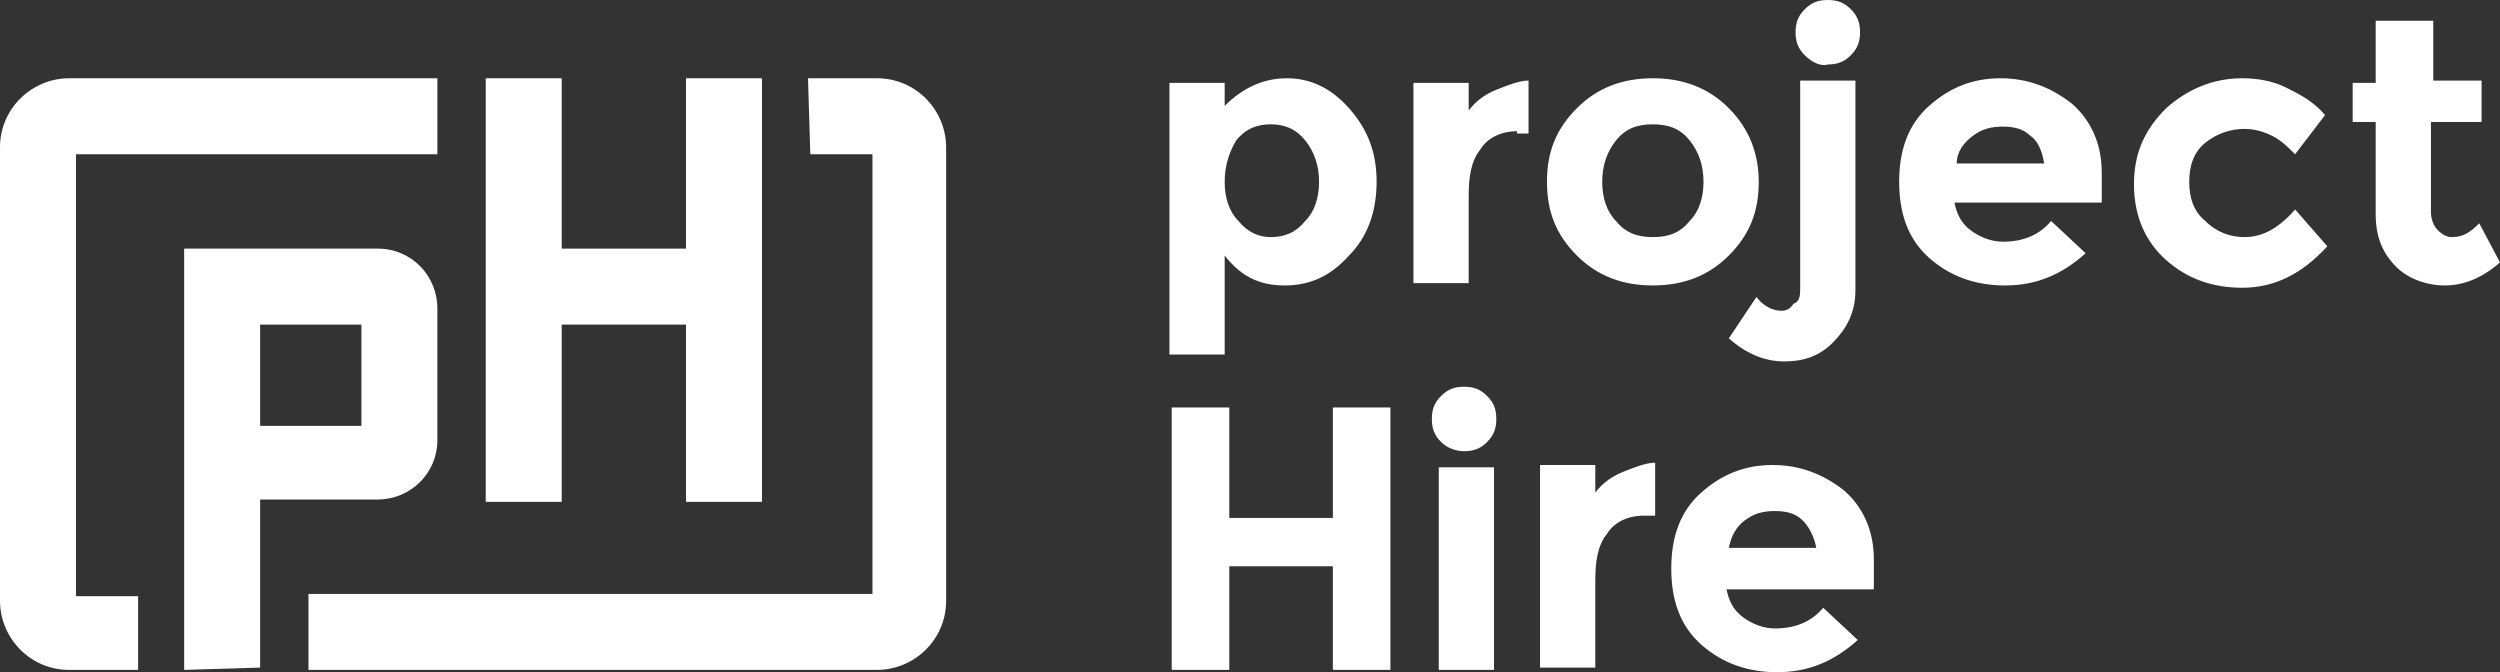 <?xml version="1.0" encoding="utf-8"?>
<!-- Generator: Adobe Illustrator 18.0.0, SVG Export Plug-In . SVG Version: 6.00 Build 0)  -->
<!DOCTYPE svg PUBLIC "-//W3C//DTD SVG 1.1//EN" "http://www.w3.org/Graphics/SVG/1.1/DTD/svg11.dtd">
<svg version="1.1" xmlns="http://www.w3.org/2000/svg" xmlns:xlink="http://www.w3.org/1999/xlink" x="0px" y="0px"
	 viewBox="0 0 108.6 29.2" enable-background="new 0 0 108.6 29.2" xml:space="preserve">
<rect x="0" y="0" width="108.6" height="29.2" fill="#333333" stroke="none"/>
<g id="Layer_1">
	<g>
		<path fill="#FFFFFF" d="M57.9,17.7h2.5v11.4h-2.5v-4.5h-4.5v4.5h-2.5V17.7h2.5v4.8h4.5V17.7z M62.6,19.2c-0.3-0.3-0.4-0.6-0.4-1
			c0-0.4,0.1-0.7,0.4-1c0.3-0.3,0.6-0.4,1-0.4c0.4,0,0.7,0.1,1,0.4c0.3,0.3,0.4,0.6,0.4,1c0,0.4-0.1,0.7-0.4,1
			c-0.3,0.3-0.6,0.4-1,0.4C63.3,19.6,62.9,19.5,62.6,19.2z M64.9,29.1h-2.4v-8.8h2.4V29.1z M71.4,22.4c-0.7,0-1.3,0.3-1.6,0.8
			c-0.4,0.5-0.5,1.2-0.5,2v3.8h-2.4v-8.8h2.4v1.2c0.3-0.4,0.7-0.7,1.2-0.9c0.5-0.2,1-0.4,1.4-0.4l0,2.3H71.4z M80.7,27.8
			c-1,0.9-2.1,1.4-3.5,1.4c-1.3,0-2.4-0.4-3.3-1.2c-0.9-0.8-1.3-1.9-1.3-3.3c0-1.4,0.4-2.5,1.3-3.3c0.9-0.8,1.9-1.2,3.1-1.2
			c1.2,0,2.2,0.4,3.1,1.1c0.8,0.7,1.3,1.7,1.3,3v1.3H75c0.1,0.5,0.3,0.9,0.7,1.2c0.4,0.3,0.9,0.5,1.4,0.5c0.9,0,1.6-0.3,2.1-0.9
			L80.7,27.8z M78.3,22.6c-0.3-0.3-0.7-0.4-1.2-0.4c-0.5,0-0.9,0.1-1.3,0.4c-0.4,0.3-0.6,0.7-0.7,1.2h3.8
			C78.8,23.3,78.6,22.9,78.3,22.6z"/>
		<path fill="#FFFFFF" d="M55.9,3.4c1,0,1.9,0.4,2.7,1.3c0.8,0.9,1.2,1.9,1.2,3.2c0,1.3-0.4,2.4-1.2,3.2c-0.8,0.9-1.7,1.3-2.8,1.3
			c-1.1,0-1.9-0.4-2.6-1.3v4.3h-2.4V3.6h2.4v1C54,3.8,54.9,3.4,55.9,3.4z M53.2,7.9c0,0.7,0.2,1.3,0.6,1.7c0.4,0.5,0.9,0.7,1.4,0.7
			c0.6,0,1.1-0.2,1.5-0.7c0.4-0.4,0.6-1,0.6-1.7s-0.2-1.3-0.6-1.8c-0.4-0.5-0.9-0.7-1.5-0.7c-0.6,0-1.1,0.2-1.5,0.7
			C53.4,6.6,53.2,7.2,53.2,7.9z M65.9,5.7c-0.7,0-1.3,0.3-1.6,0.8c-0.4,0.5-0.5,1.2-0.5,2v3.8h-2.4V3.6h2.4v1.2
			c0.3-0.4,0.7-0.7,1.2-0.9c0.5-0.2,1-0.4,1.4-0.4l0,2.3H65.9z M76.4,7.9c0,1.3-0.4,2.3-1.3,3.2c-0.9,0.9-2,1.3-3.3,1.3
			c-1.3,0-2.4-0.4-3.3-1.3c-0.9-0.9-1.3-1.9-1.3-3.2c0-1.3,0.4-2.3,1.3-3.2c0.9-0.9,2-1.3,3.3-1.3c1.3,0,2.4,0.4,3.3,1.3
			C76,5.6,76.4,6.7,76.4,7.9z M69.6,7.9c0,0.7,0.2,1.3,0.6,1.7c0.4,0.5,0.9,0.7,1.6,0.7s1.2-0.2,1.6-0.7c0.4-0.4,0.6-1,0.6-1.7
			c0-0.7-0.2-1.3-0.6-1.8c-0.4-0.5-0.9-0.7-1.6-0.7s-1.2,0.2-1.6,0.7C69.8,6.6,69.6,7.2,69.6,7.9z M78.2,12.5V3.5h2.4v9.1
			c0,1-0.4,1.7-1,2.3c-0.6,0.6-1.3,0.8-2.1,0.8c-0.8,0-1.6-0.3-2.4-1l1.2-1.8c0.3,0.4,0.7,0.6,1.1,0.6c0.2,0,0.4-0.1,0.5-0.3
			C78.2,13.1,78.2,12.8,78.2,12.5z M78.4,2.4c-0.3-0.3-0.4-0.6-0.4-1s0.1-0.7,0.4-1c0.3-0.3,0.6-0.4,1-0.4c0.4,0,0.7,0.1,1,0.4
			c0.3,0.3,0.4,0.6,0.4,1s-0.1,0.7-0.4,1c-0.3,0.3-0.6,0.4-1,0.4C79.1,2.9,78.7,2.7,78.4,2.4z M90.6,11c-1,0.9-2.1,1.4-3.5,1.4
			c-1.3,0-2.4-0.4-3.3-1.2c-0.9-0.8-1.3-1.9-1.3-3.3c0-1.4,0.4-2.5,1.3-3.3c0.9-0.8,1.9-1.2,3.1-1.2c1.2,0,2.2,0.4,3.1,1.1
			c0.8,0.7,1.3,1.7,1.3,3v1.3h-6.4c0.1,0.5,0.3,0.9,0.7,1.2c0.4,0.3,0.9,0.5,1.4,0.5c0.9,0,1.6-0.3,2.1-0.9L90.6,11z M88.2,5.9
			c-0.3-0.3-0.7-0.4-1.2-0.4c-0.5,0-0.9,0.1-1.3,0.4C85.3,6.2,85,6.6,85,7.1h3.8C88.7,6.5,88.5,6.1,88.2,5.9z M97.5,10.3
			c0.8,0,1.5-0.4,2.2-1.2l1.4,1.6c-1.1,1.2-2.3,1.8-3.7,1.8c-1.3,0-2.4-0.4-3.3-1.2c-0.9-0.8-1.4-1.9-1.4-3.3s0.5-2.4,1.4-3.3
			c0.9-0.8,2-1.3,3.3-1.3c0.6,0,1.3,0.1,1.9,0.4c0.6,0.3,1.2,0.6,1.7,1.2l-1.3,1.7c-0.3-0.3-0.6-0.6-1-0.8c-0.4-0.2-0.8-0.3-1.2-0.3
			c-0.6,0-1.2,0.2-1.7,0.6c-0.5,0.4-0.7,1-0.7,1.7c0,0.7,0.2,1.3,0.7,1.7C96.3,10.1,96.9,10.3,97.5,10.3z M105.6,5.3v3.9
			c0,0.3,0.1,0.6,0.3,0.8c0.2,0.2,0.4,0.3,0.6,0.3c0.5,0,0.8-0.2,1.2-0.6l0.9,1.7c-0.8,0.7-1.6,1-2.4,1c-0.8,0-1.6-0.3-2.1-0.8
			c-0.6-0.6-0.9-1.3-0.9-2.3v-4h-1V3.6h1V0.9h2.5v2.6h2.1v1.8H105.6z"/>
		<path fill="#FFFFFF" d="M35.1,3.4h3c1.7,0,3,1.4,3,3v19.7c0,1.7-1.4,3-3,3H13.4v-3.3h24.5V6.7h-2.7"/>
		<path fill="#FFFFFF" d="M6,29.1H3c-1.7,0-3-1.4-3-3V6.4c0-1.7,1.4-3,3-3h16v3.3H3.3v19.2H6"/>
		<polyline fill="#FFFFFF" points="33.1,3.4 33.1,21.8 29.8,21.8 29.8,14.1 24.4,14.1 24.4,21.8 21.1,21.8 21.1,3.4 24.4,3.4 
			24.4,10.8 29.8,10.8 29.8,3.4 		"/>
		<path fill="#FFFFFF" d="M8,29.1V10.8l8.4,0c1.5,0,2.6,1.2,2.6,2.6v5.7c0,1.5-1.2,2.6-2.6,2.6h-5.1v7.3 M11.3,18.5h4.4v-4.4h-4.4
			V18.5z"/>
	</g>
</g>
<g id="Layer_2">
</g>
<g id="Layer_3">
</g>
<g id="Layer_4">
</g>
</svg>

